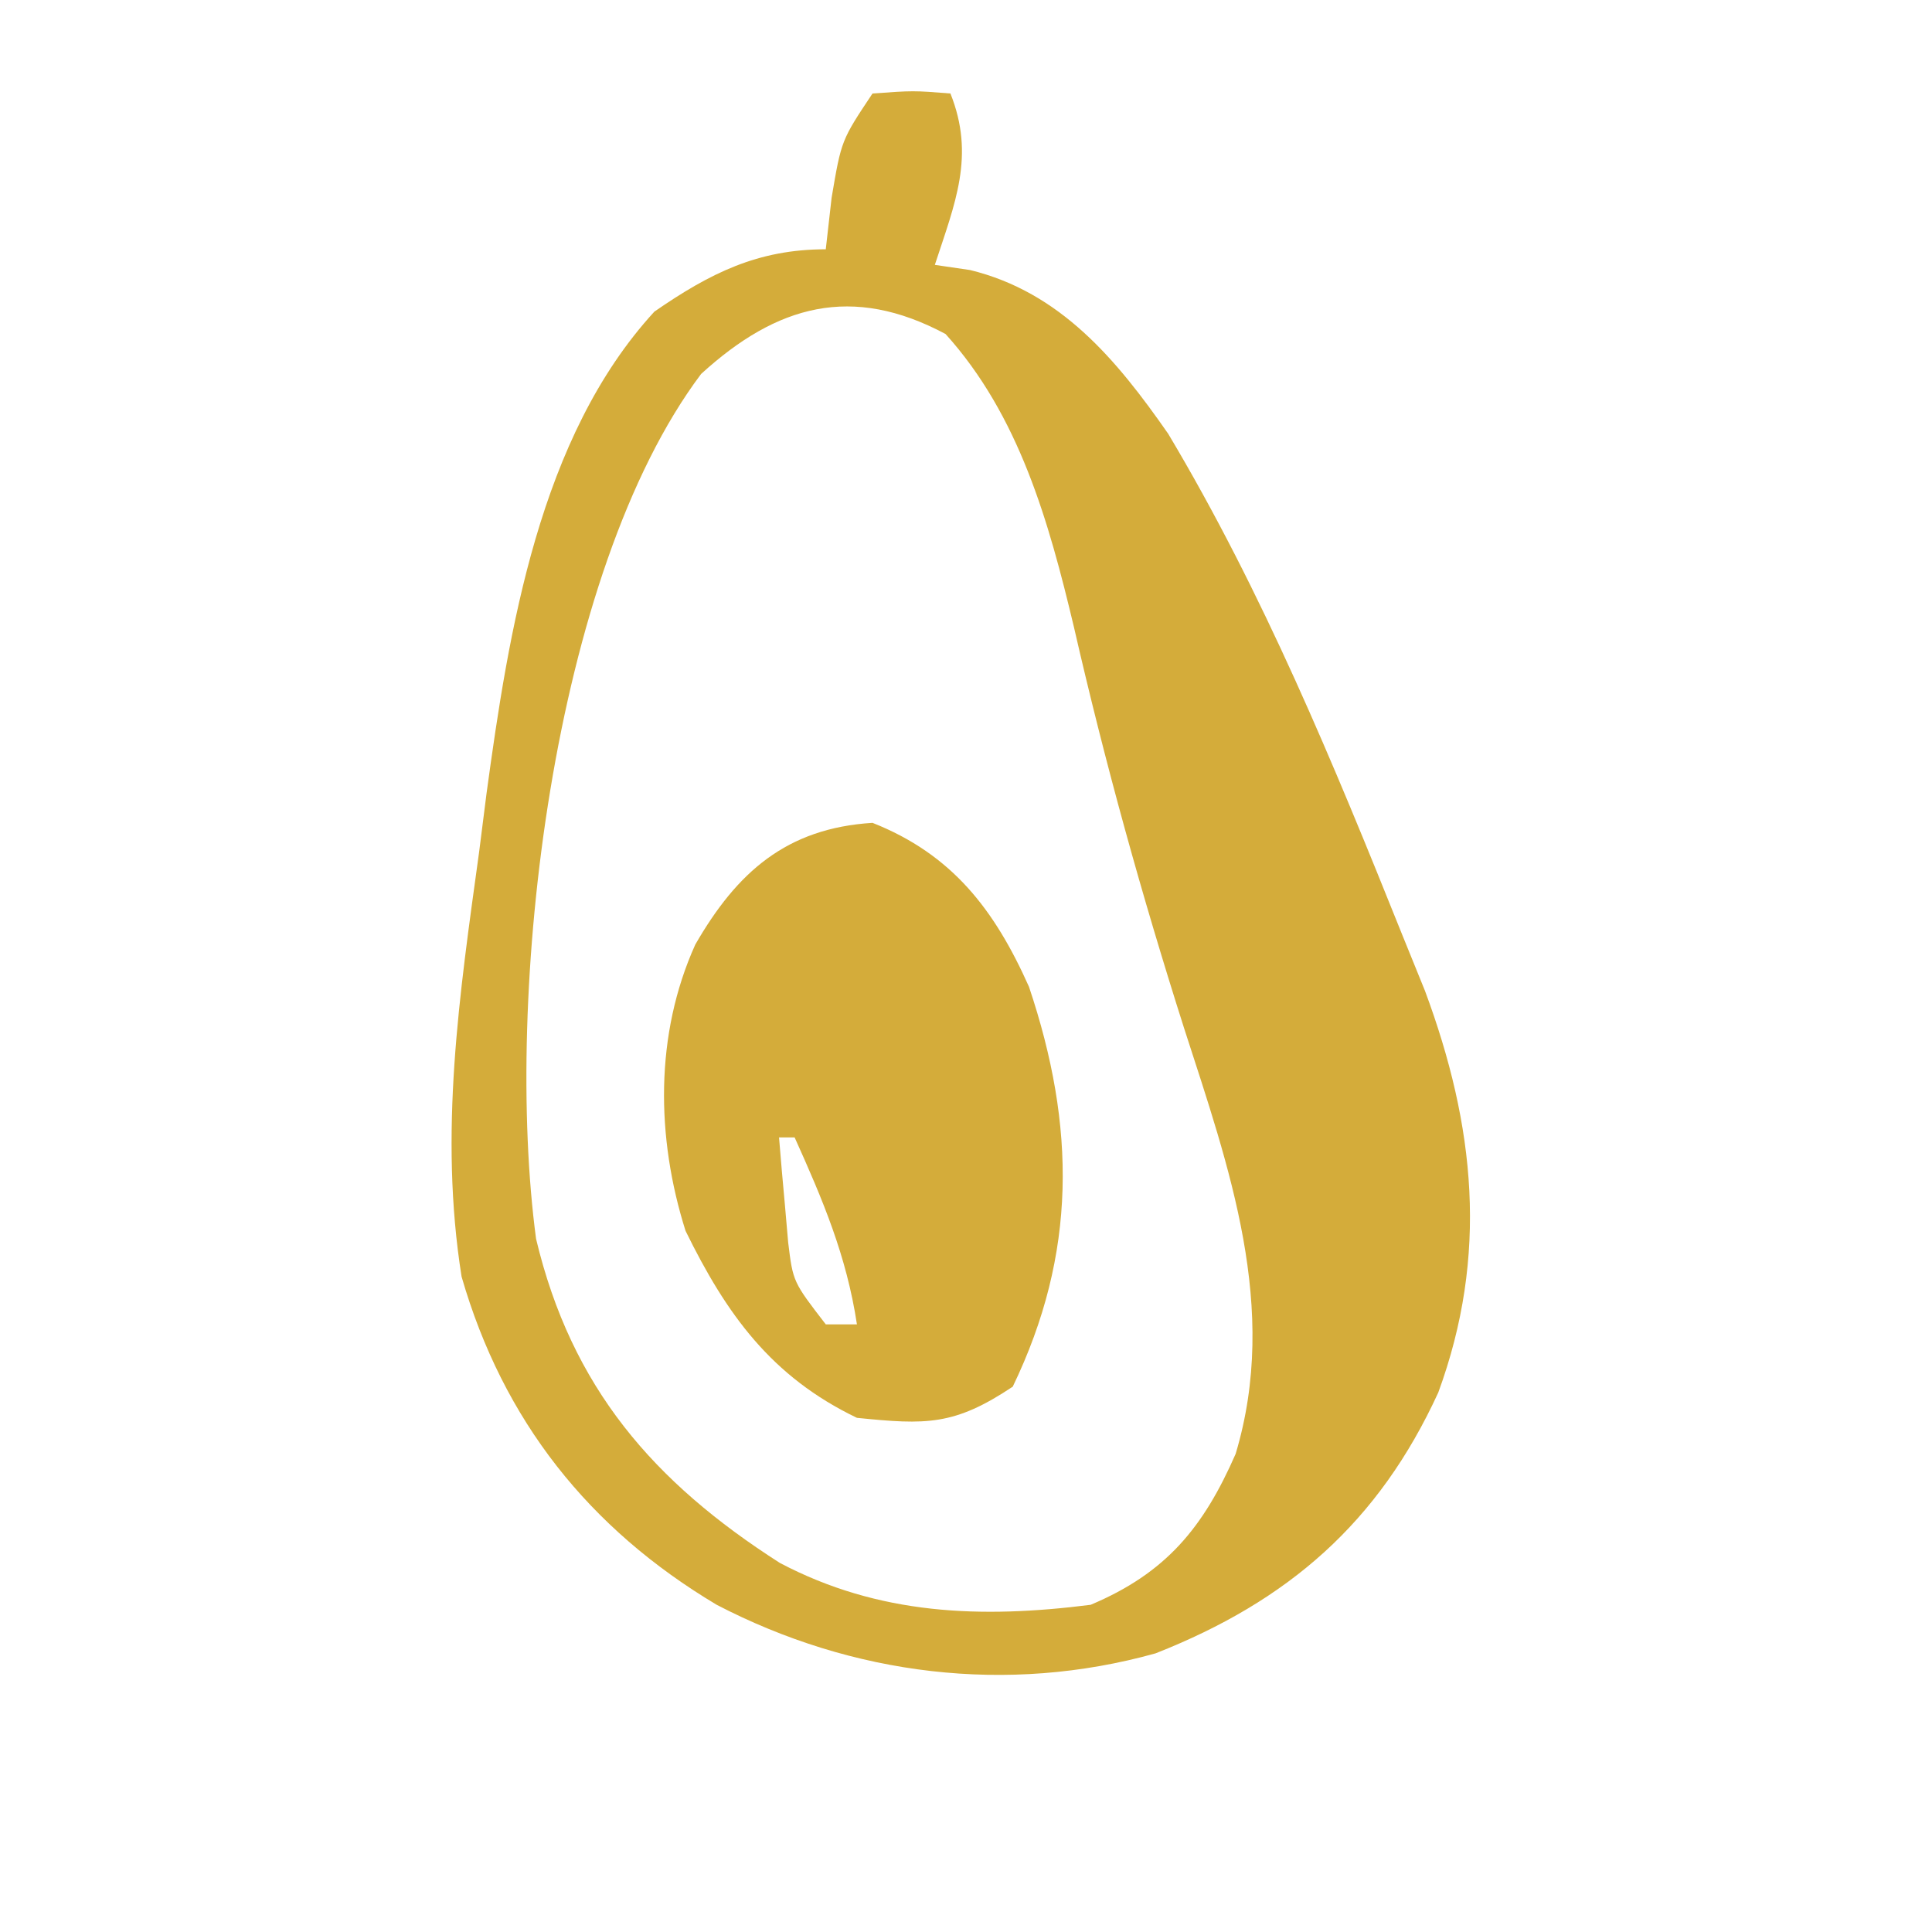 <?xml version="1.0" encoding="UTF-8"?>
<svg version="1.1" xmlns="http://www.w3.org/2000/svg" width="124" height="124">
<path d="M0 0 C2.625 -0.188 2.625 -0.188 5 0 C6.601 4.002 5.293 7.046 4 11 C4.746 11.11 5.493 11.219 6.262 11.332 C12.058 12.746 15.659 17.073 18.977 21.84 C25.064 32.037 29.584 42.999 34 54 C34.481 55.185 34.962 56.369 35.457 57.59 C38.68 66.257 39.543 74.567 36.312 83.375 C32.479 91.723 26.69 96.759 18.164 100.117 C8.642 102.774 -1.293 101.528 -10 97 C-18.204 92.106 -23.708 85.172 -26.375 75.938 C-27.838 66.722 -26.513 57.857 -25.25 48.688 C-25.093 47.445 -24.935 46.203 -24.773 44.924 C-23.355 34.523 -21.394 22.052 -14 14 C-10.428 11.534 -7.37 10 -3 10 C-2.814 8.36 -2.814 8.36 -2.625 6.688 C-2 3 -2 3 0 0 Z M-11 18 C-20.606 30.79 -23.676 57.92 -21.594 73.512 C-19.316 83.059 -14.065 89.122 -5.941 94.316 C0.409 97.661 6.96 97.892 14 97 C18.85 94.958 21.235 92.039 23.305 87.316 C26.117 77.948 22.895 68.955 20 60 C17.286 51.48 14.92 42.957 12.926 34.242 C11.316 27.483 9.415 20.676 4.688 15.438 C-1.311 12.229 -6.139 13.562 -11 18 Z " fill="#D4AC3A" transform="translate(56,6)"/>
<path d="M0 0 C5.104 2.02 7.828 5.561 10.043 10.523 C13.053 19.484 13.123 27.637 9 36.188 C5.245 38.691 3.453 38.64 -1 38.188 C-6.495 35.55 -9.377 31.538 -12 26.188 C-13.897 20.184 -13.98 13.586 -11.375 7.812 C-8.696 3.161 -5.52 0.345 0 0 Z M-6 20.188 C-5.885 21.626 -5.758 23.063 -5.625 24.5 C-5.555 25.301 -5.486 26.101 -5.414 26.926 C-5.104 29.46 -5.104 29.46 -3 32.188 C-2.34 32.188 -1.68 32.188 -1 32.188 C-1.665 27.799 -3.188 24.206 -5 20.188 C-5.33 20.188 -5.66 20.188 -6 20.188 Z " fill="#D4AC3A" transform="translate(56,52.812)"/>
</svg>
